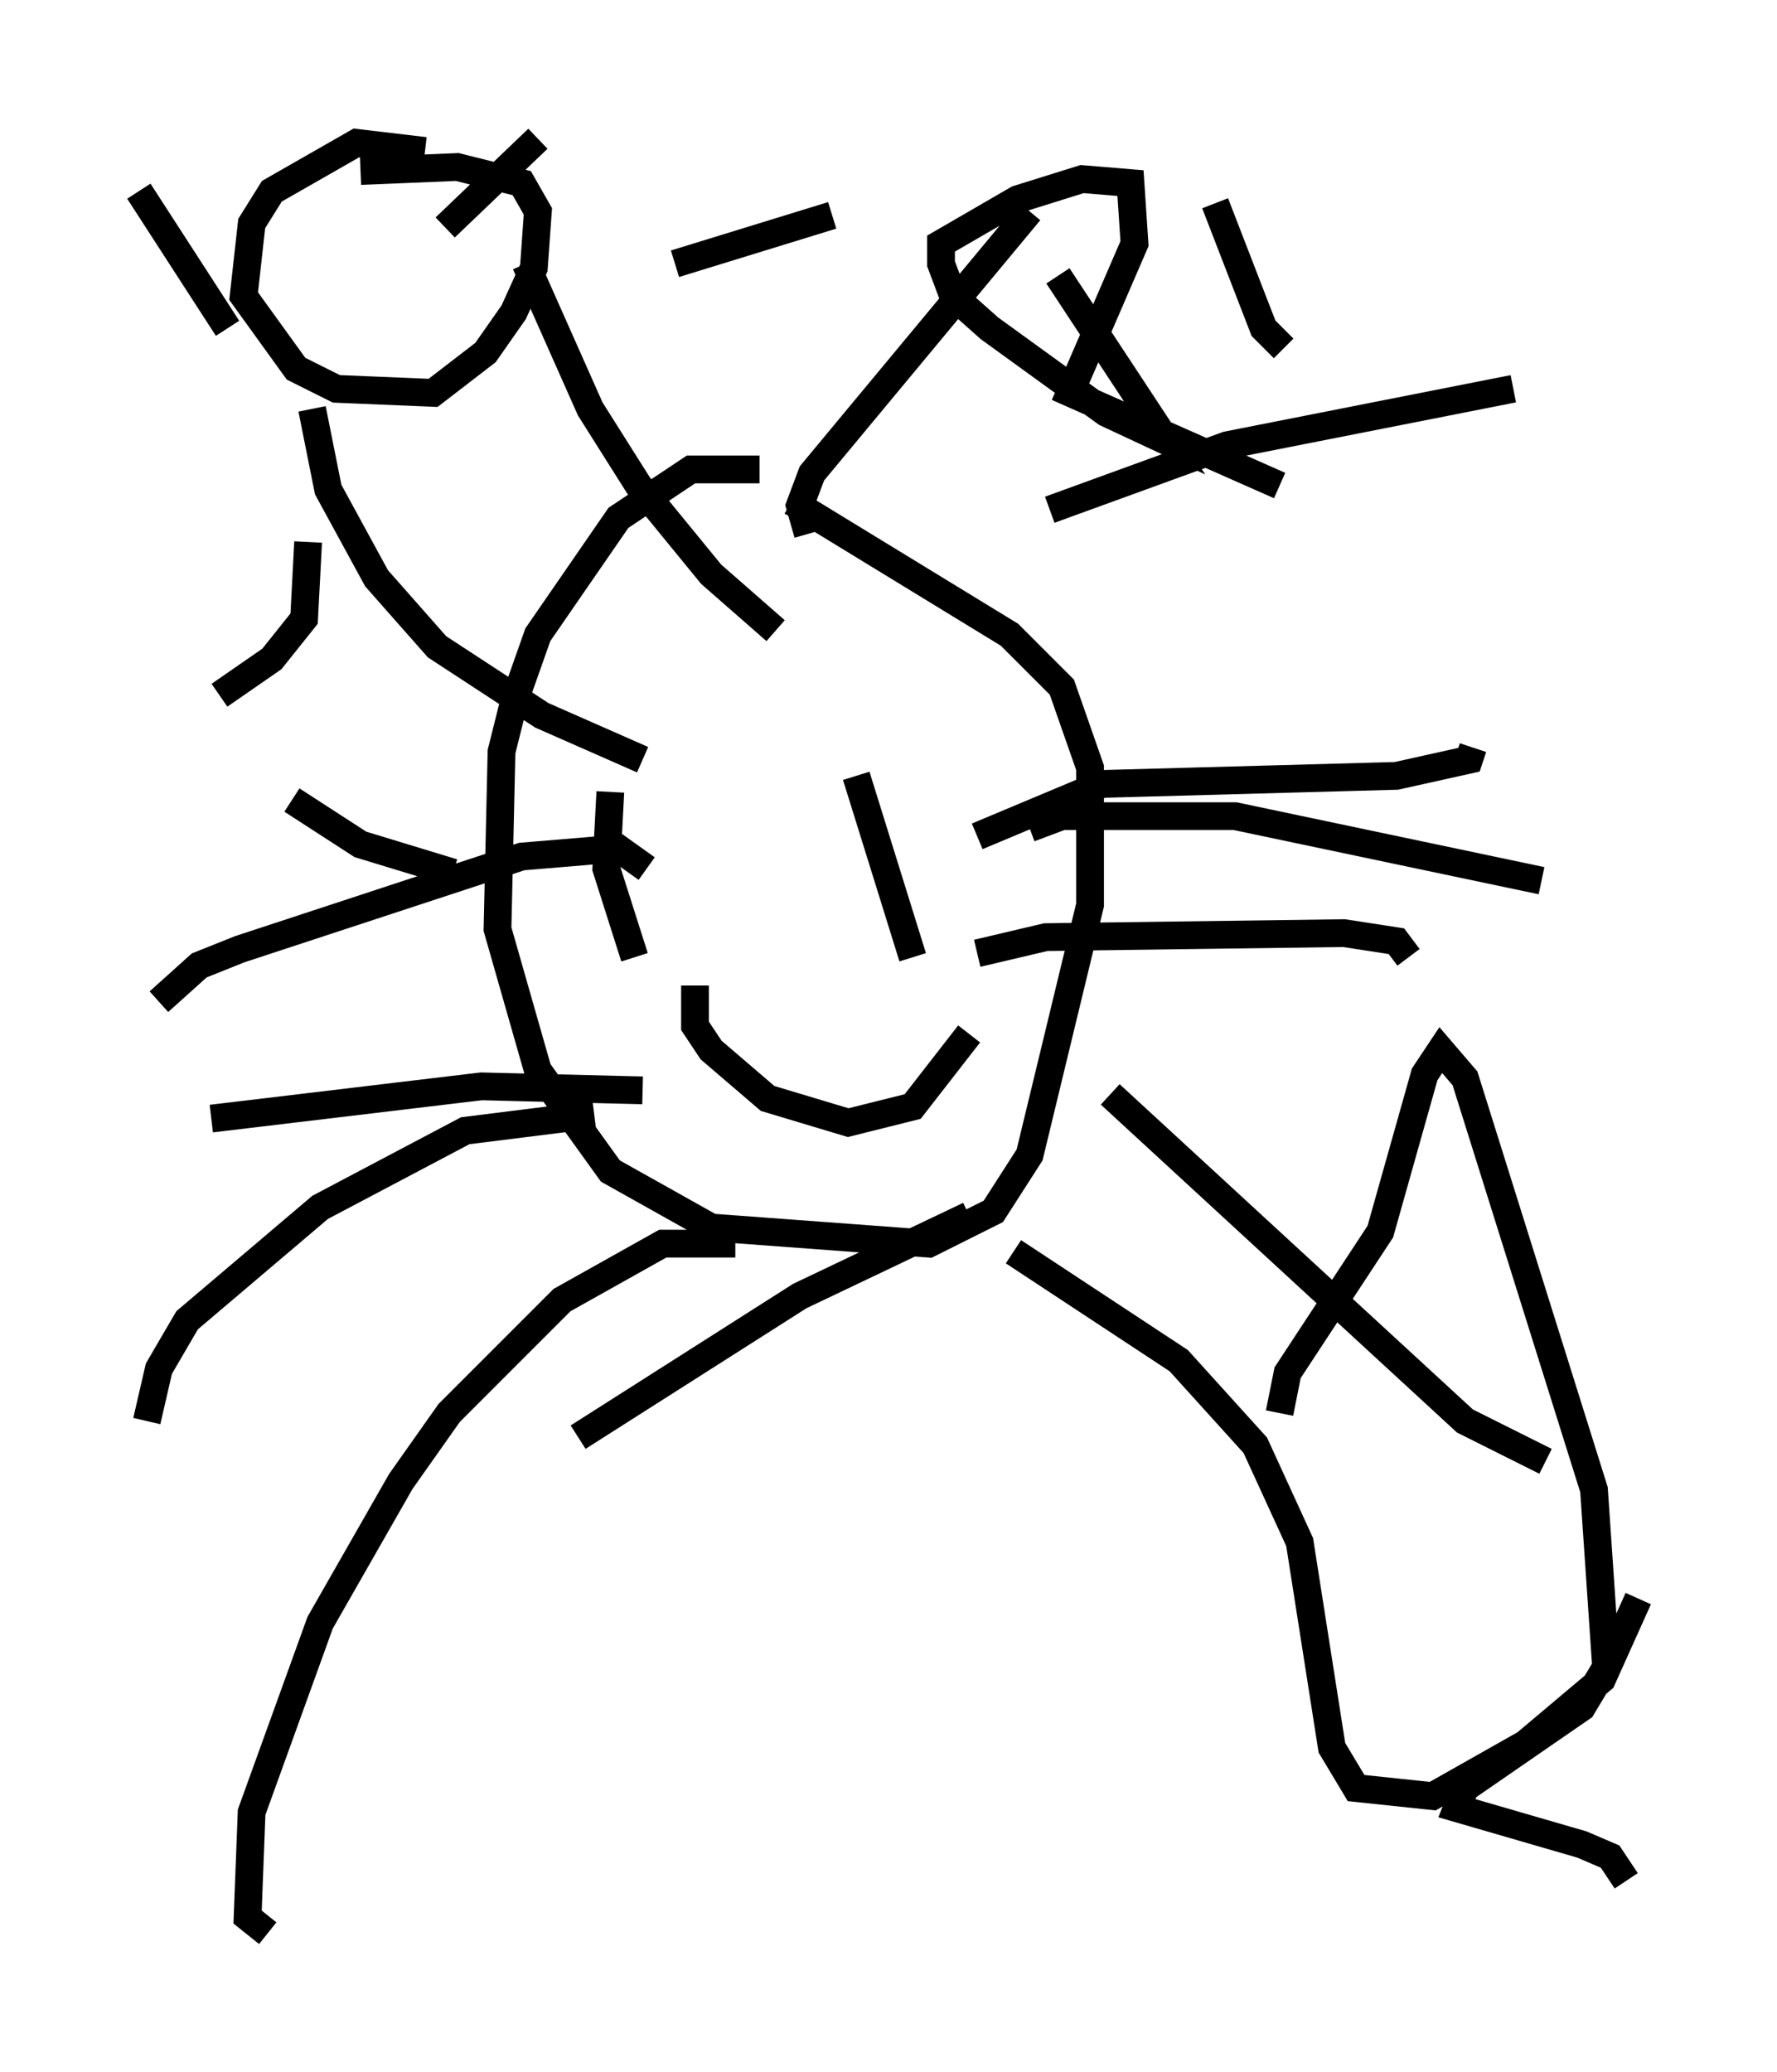 <?xml version="1.0" encoding="utf-8" ?>
<svg baseProfile="full" height="74.637" version="1.1" width="64.033" xmlns="http://www.w3.org/2000/svg" xmlns:ev="http://www.w3.org/2001/xml-events" xmlns:xlink="http://www.w3.org/1999/xlink"><defs /><rect fill="white" height="74.637" width="64.033" x="0" y="0" /><path d="M29.693, 17.782 m-2.324, -0.872 l-2.469, 0.0 -2.615, 1.743 l-2.905, 4.212 -0.872, 2.469 l-0.436, 1.743 -0.145, 6.391 l1.453, 5.084 2.615, 3.631 l3.631, 2.034 7.844, 0.581 l2.324, -1.162 1.307, -2.034 l2.179, -9.006 0.0, -4.939 l-1.017, -2.905 -1.888, -1.888 l-7.844, -4.793 m0.581, 1.162 l-0.291, -1.017 0.436, -1.162 l7.844, -9.441 m0.726, 10.749 l6.391, -2.324 10.313, -2.034 m-17.43, 15.832 l1.162, -0.436 6.246, 0.0 l11.039, 2.324 m-15.542, 7.698 l12.782, 11.765 2.905, 1.453 m-20.771, -8.86 l-6.101, 2.905 -7.989, 5.084 m2.324, -12.492 l-5.81, -0.145 -9.732, 1.162 m8.715, -8.86 l-3.341, -1.017 -2.469, -1.598 m12.637, -1.453 l-3.631, -1.598 -3.777, -2.469 l-2.179, -2.469 -1.743, -3.196 l-0.581, -2.905 m16.704, 7.989 l-2.324, -2.034 -2.615, -3.196 l-1.743, -2.76 -2.324, -5.229 m3.05, 19.028 l-0.145, 2.76 1.017, 3.196 m7.989, -6.536 l2.034, 6.536 m-7.844, 1.017 l0.0, 1.453 0.581, 0.872 l2.034, 1.743 2.905, 0.872 l2.324, -0.581 2.034, -2.615 m0.291, -7.117 l4.503, -1.888 10.603, -0.291 l2.615, -0.581 0.145, -0.436 m-17.866, 7.408 l2.469, -0.581 10.749, -0.145 l1.888, 0.291 0.436, 0.581 m-27.452, -3.196 l-1.017, -0.726 -3.486, 0.291 l-10.168, 3.341 -1.453, 0.581 l-1.453, 1.307 m15.687, 4.067 l-4.648, 0.581 -5.229, 2.76 l-4.793, 4.067 -1.017, 1.743 l-0.436, 1.888 m21.207, -6.391 l-2.615, 0.0 -3.631, 2.034 l-4.067, 4.067 -1.743, 2.469 l-2.905, 5.084 -2.469, 6.827 l-0.145, 3.777 0.726, 0.581 m26.871, -24.547 l5.955, 3.922 2.76, 3.05 l1.598, 3.486 1.162, 7.408 l0.872, 1.453 2.76, 0.291 l3.341, -1.888 2.76, -2.324 l1.307, -2.905 m-12.927, -6.682 l0.291, -1.453 3.341, -5.084 l1.598, -5.665 0.581, -0.872 l0.872, 1.017 4.648, 14.816 l0.436, 6.391 -0.872, 1.453 l-4.212, 2.905 -0.291, 0.726 l4.503, 1.307 1.017, 0.436 l0.581, 0.872 m-43.285, -62.313 l-2.469, -0.291 -3.05, 1.743 l-0.726, 1.162 -0.291, 2.615 l1.888, 2.615 1.453, 0.726 l3.486, 0.145 1.888, -1.453 l1.017, -1.453 0.726, -1.598 l0.145, -2.034 -0.581, -1.017 l-2.324, -0.581 -3.486, 0.145 m-1.888, 13.363 l-0.145, 2.76 -1.162, 1.453 l-1.888, 1.307 m0.291, -13.218 l-3.196, -4.939 m11.039, 1.307 l3.341, -3.196 m4.939, 4.503 l5.665, -1.743 m8.134, 2.179 l3.922, 5.955 -2.179, -1.017 l-4.212, -3.05 -1.307, -1.162 l-0.436, -1.162 0.0, -0.726 l2.76, -1.598 2.324, -0.726 l1.743, 0.145 0.145, 2.179 l-2.324, 5.374 7.553, 3.341 m-2.324, -10.168 l1.743, 4.503 0.726, 0.726 " fill="none" stroke="black" stroke-width="1" /></svg>